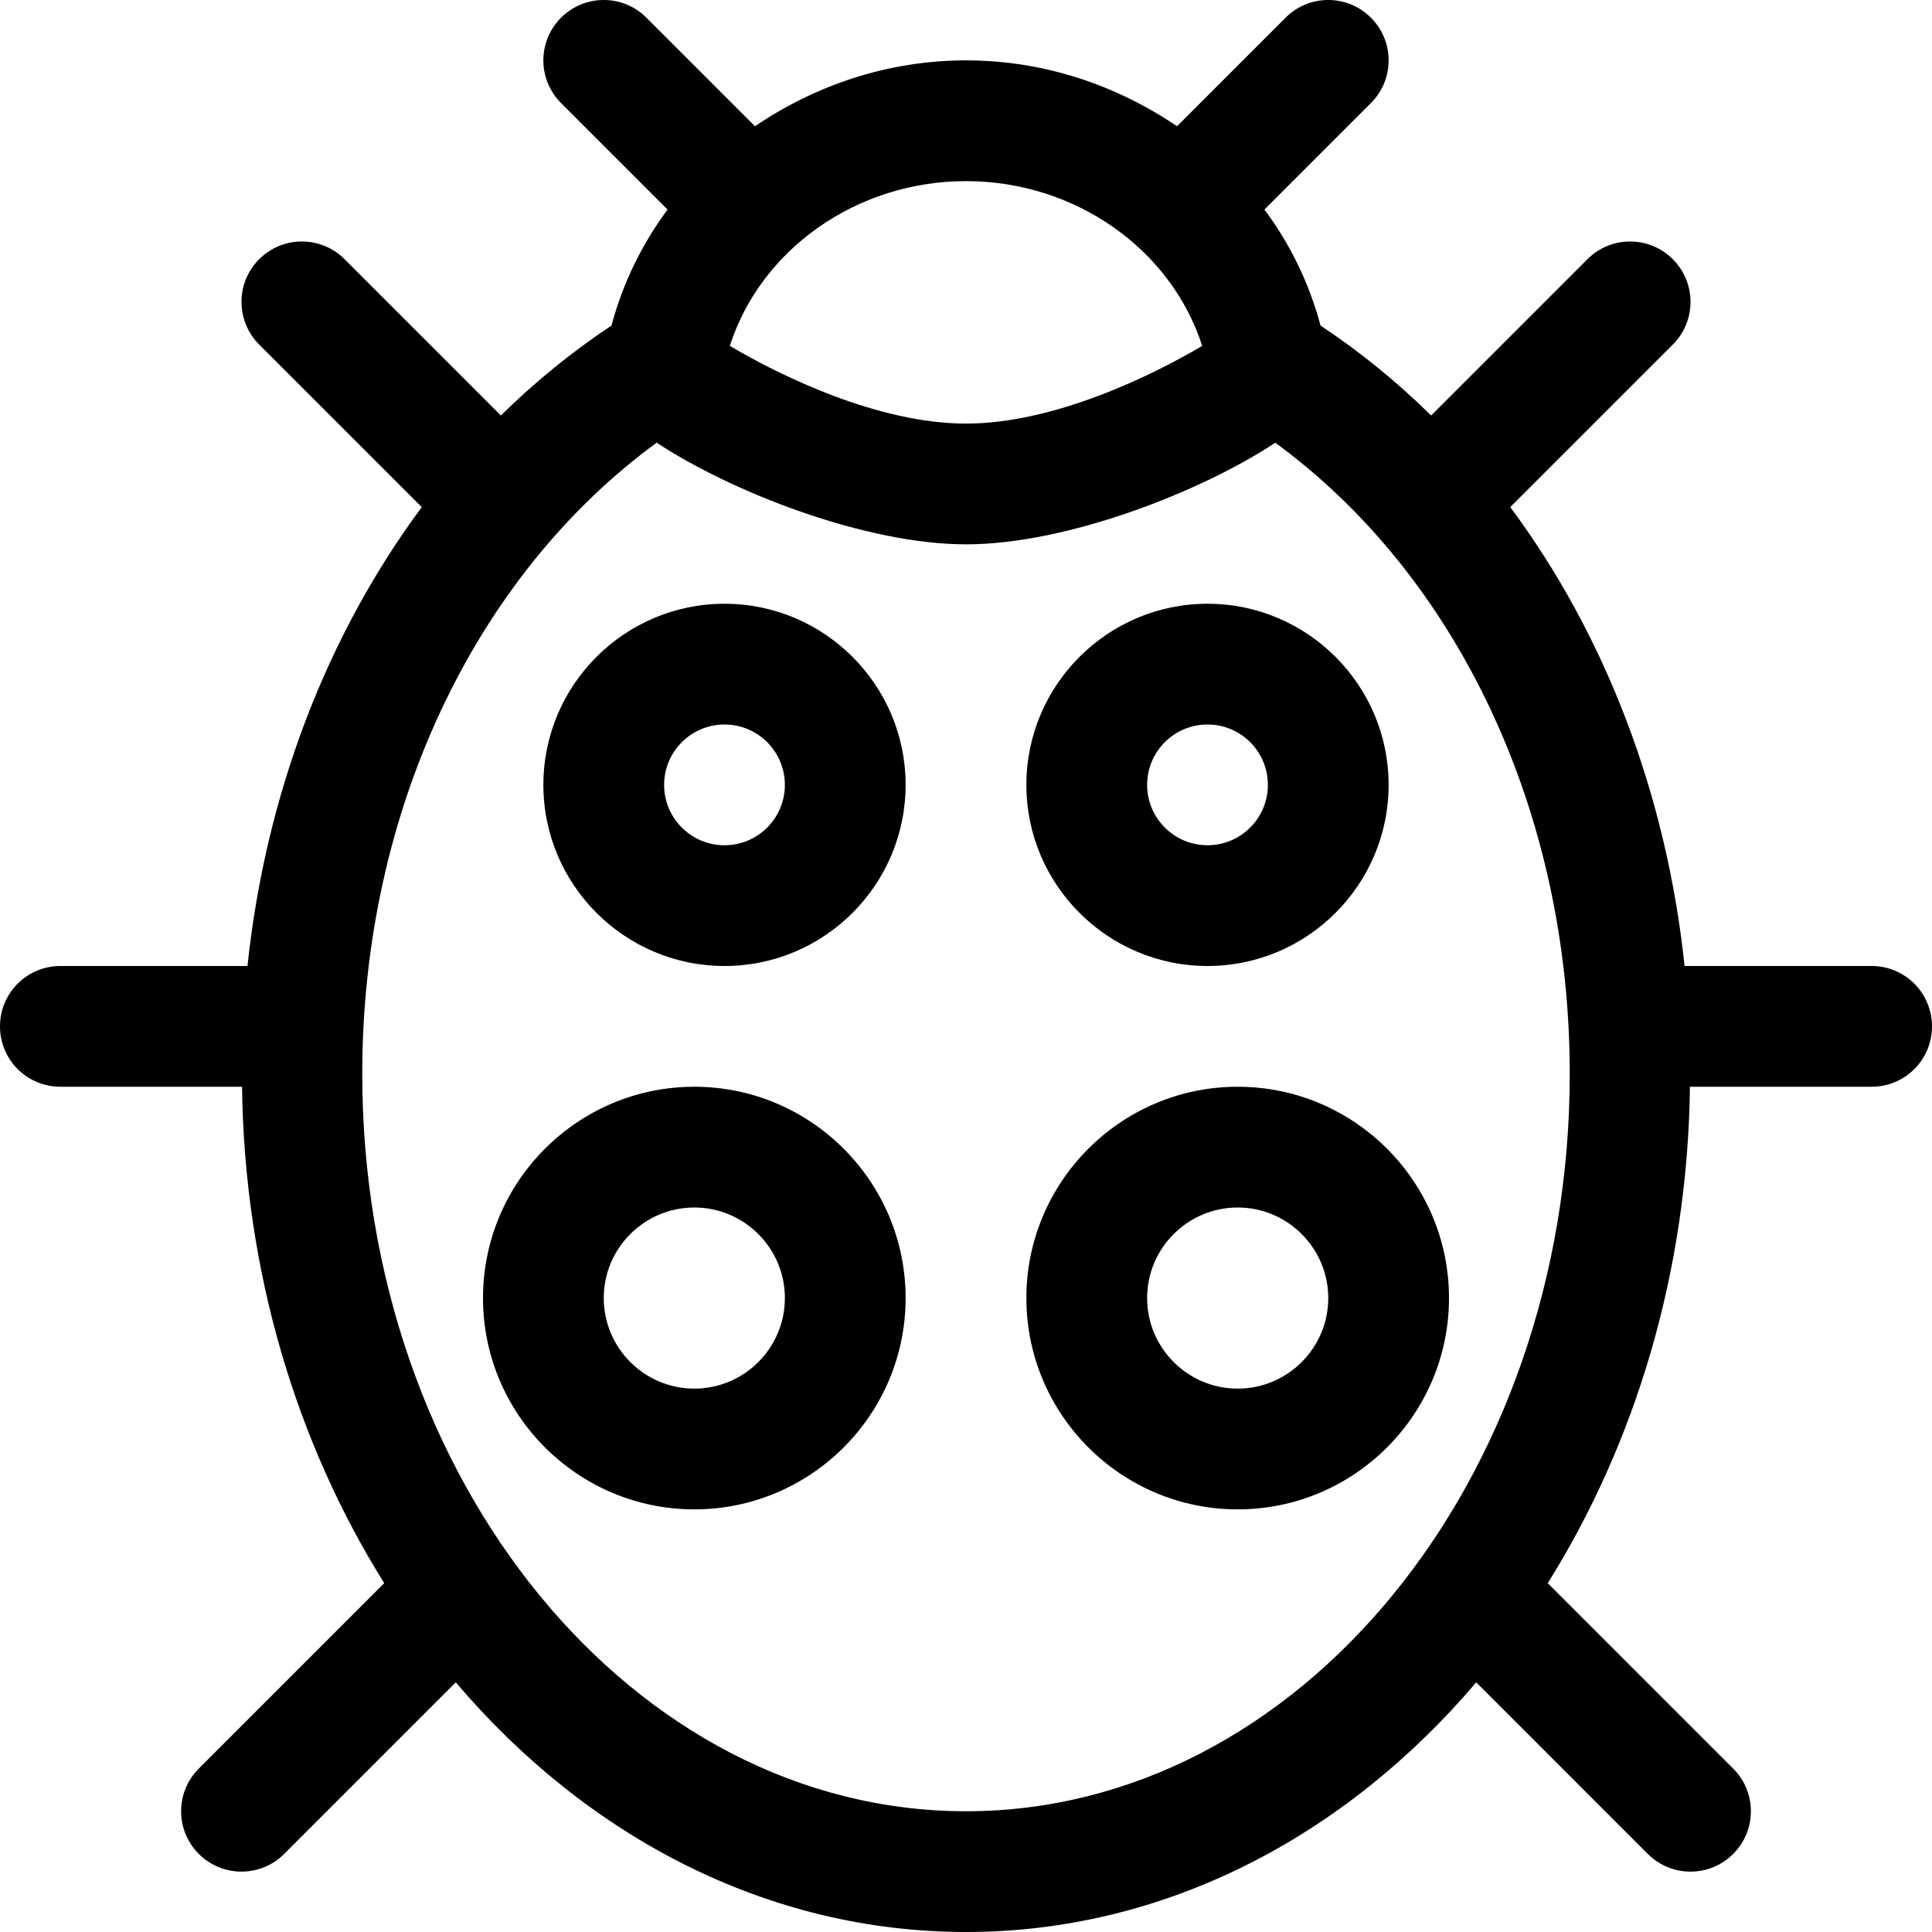 <?xml version="1.0" encoding="utf-8"?>
<!-- Generator: Adobe Illustrator 19.2.1, SVG Export Plug-In . SVG Version: 6.00 Build 0)  -->
<!DOCTYPE svg PUBLIC "-//W3C//DTD SVG 1.1//EN" "http://www.w3.org/Graphics/SVG/1.1/DTD/svg11.dtd">
<svg version="1.1" id="Layer_1" xmlns="http://www.w3.org/2000/svg" xmlns:xlink="http://www.w3.org/1999/xlink" x="0px" y="0px"
	 width="32px" height="32px" viewBox="0 0 32 32" enable-background="new 0 0 32 32" xml:space="preserve">
<path d="M31,16h-3.098c-0.301-2.854-1.317-5.488-2.887-7.601l2.692-2.692c0.391-0.391,0.391-1.023,0-1.414s-1.023-0.391-1.414,0
	l-2.589,2.589c-0.564-0.557-1.177-1.055-1.832-1.49c-0.188-0.703-0.503-1.349-0.929-1.921l1.764-1.764
	c0.391-0.391,0.391-1.023,0-1.414s-1.023-0.391-1.414,0l-1.798,1.798C18.496,1.413,17.295,1,16,1s-2.496,0.413-3.495,1.091
	l-1.798-1.798c-0.391-0.391-1.023-0.391-1.414,0s-0.391,1.023,0,1.414l1.764,1.764c-0.425,0.572-0.741,1.218-0.929,1.921
	C9.473,5.828,8.86,6.325,8.296,6.882L5.707,4.293c-0.391-0.391-1.023-0.391-1.414,0s-0.391,1.023,0,1.414L6.986,8.4
	c-1.57,2.113-2.586,4.748-2.887,7.6H1c-0.553,0-1,0.447-1,1s0.447,1,1,1h3.009c0.039,3.077,0.91,5.913,2.355,8.222l-3.071,3.071
	c-0.391,0.391-0.391,1.023,0,1.414C3.488,30.902,3.744,31,4,31s0.512-0.098,0.707-0.293l2.842-2.842C9.72,30.419,12.706,32,16,32
	s6.28-1.581,8.451-4.135l2.842,2.842C27.488,30.902,27.744,31,28,31s0.512-0.098,0.707-0.293c0.391-0.391,0.391-1.023,0-1.414
	l-3.071-3.071c1.445-2.309,2.316-5.145,2.355-8.222H31c0.553,0,1-0.447,1-1S31.553,16,31,16z M19.912,5.729
	C19.07,6.227,17.453,7.016,16,7.016s-3.07-0.789-3.912-1.287C12.598,4.138,14.18,3,16,3S19.402,4.138,19.912,5.729z M16,30
	c-5.514,0-10-5.479-10-12.214c0-4.335,1.86-8.248,4.877-10.454C12.092,8.136,14.319,9.016,16,9.016c1.681,0,3.909-0.88,5.123-1.683
	C24.14,9.538,26,13.448,26,17.786C26,24.521,21.514,30,16,30z"/>
<path d="M12,10c-1.654,0-3,1.346-3,3s1.346,3,3,3s3-1.346,3-3S13.654,10,12,10z M12,14c-0.552,0-1-0.448-1-1s0.448-1,1-1
	s1,0.448,1,1S12.552,14,12,14z"/>
<path d="M20,10c-1.654,0-3,1.346-3,3s1.346,3,3,3s3-1.346,3-3S21.654,10,20,10z M20,14c-0.552,0-1-0.448-1-1s0.448-1,1-1
	s1,0.448,1,1S20.552,14,20,14z"/>
<path d="M11.5,18C9.57,18,8,19.57,8,21.5S9.57,25,11.5,25s3.5-1.57,3.5-3.5S13.43,18,11.5,18z M11.5,23c-0.827,0-1.5-0.673-1.5-1.5
	s0.673-1.5,1.5-1.5s1.5,0.673,1.5,1.5S12.327,23,11.5,23z"/>
<path d="M20.5,18c-1.93,0-3.5,1.57-3.5,3.5s1.57,3.5,3.5,3.5s3.5-1.57,3.5-3.5S22.43,18,20.5,18z M20.5,23
	c-0.827,0-1.5-0.673-1.5-1.5s0.673-1.5,1.5-1.5s1.5,0.673,1.5,1.5S21.327,23,20.5,23z"/>
</svg>
